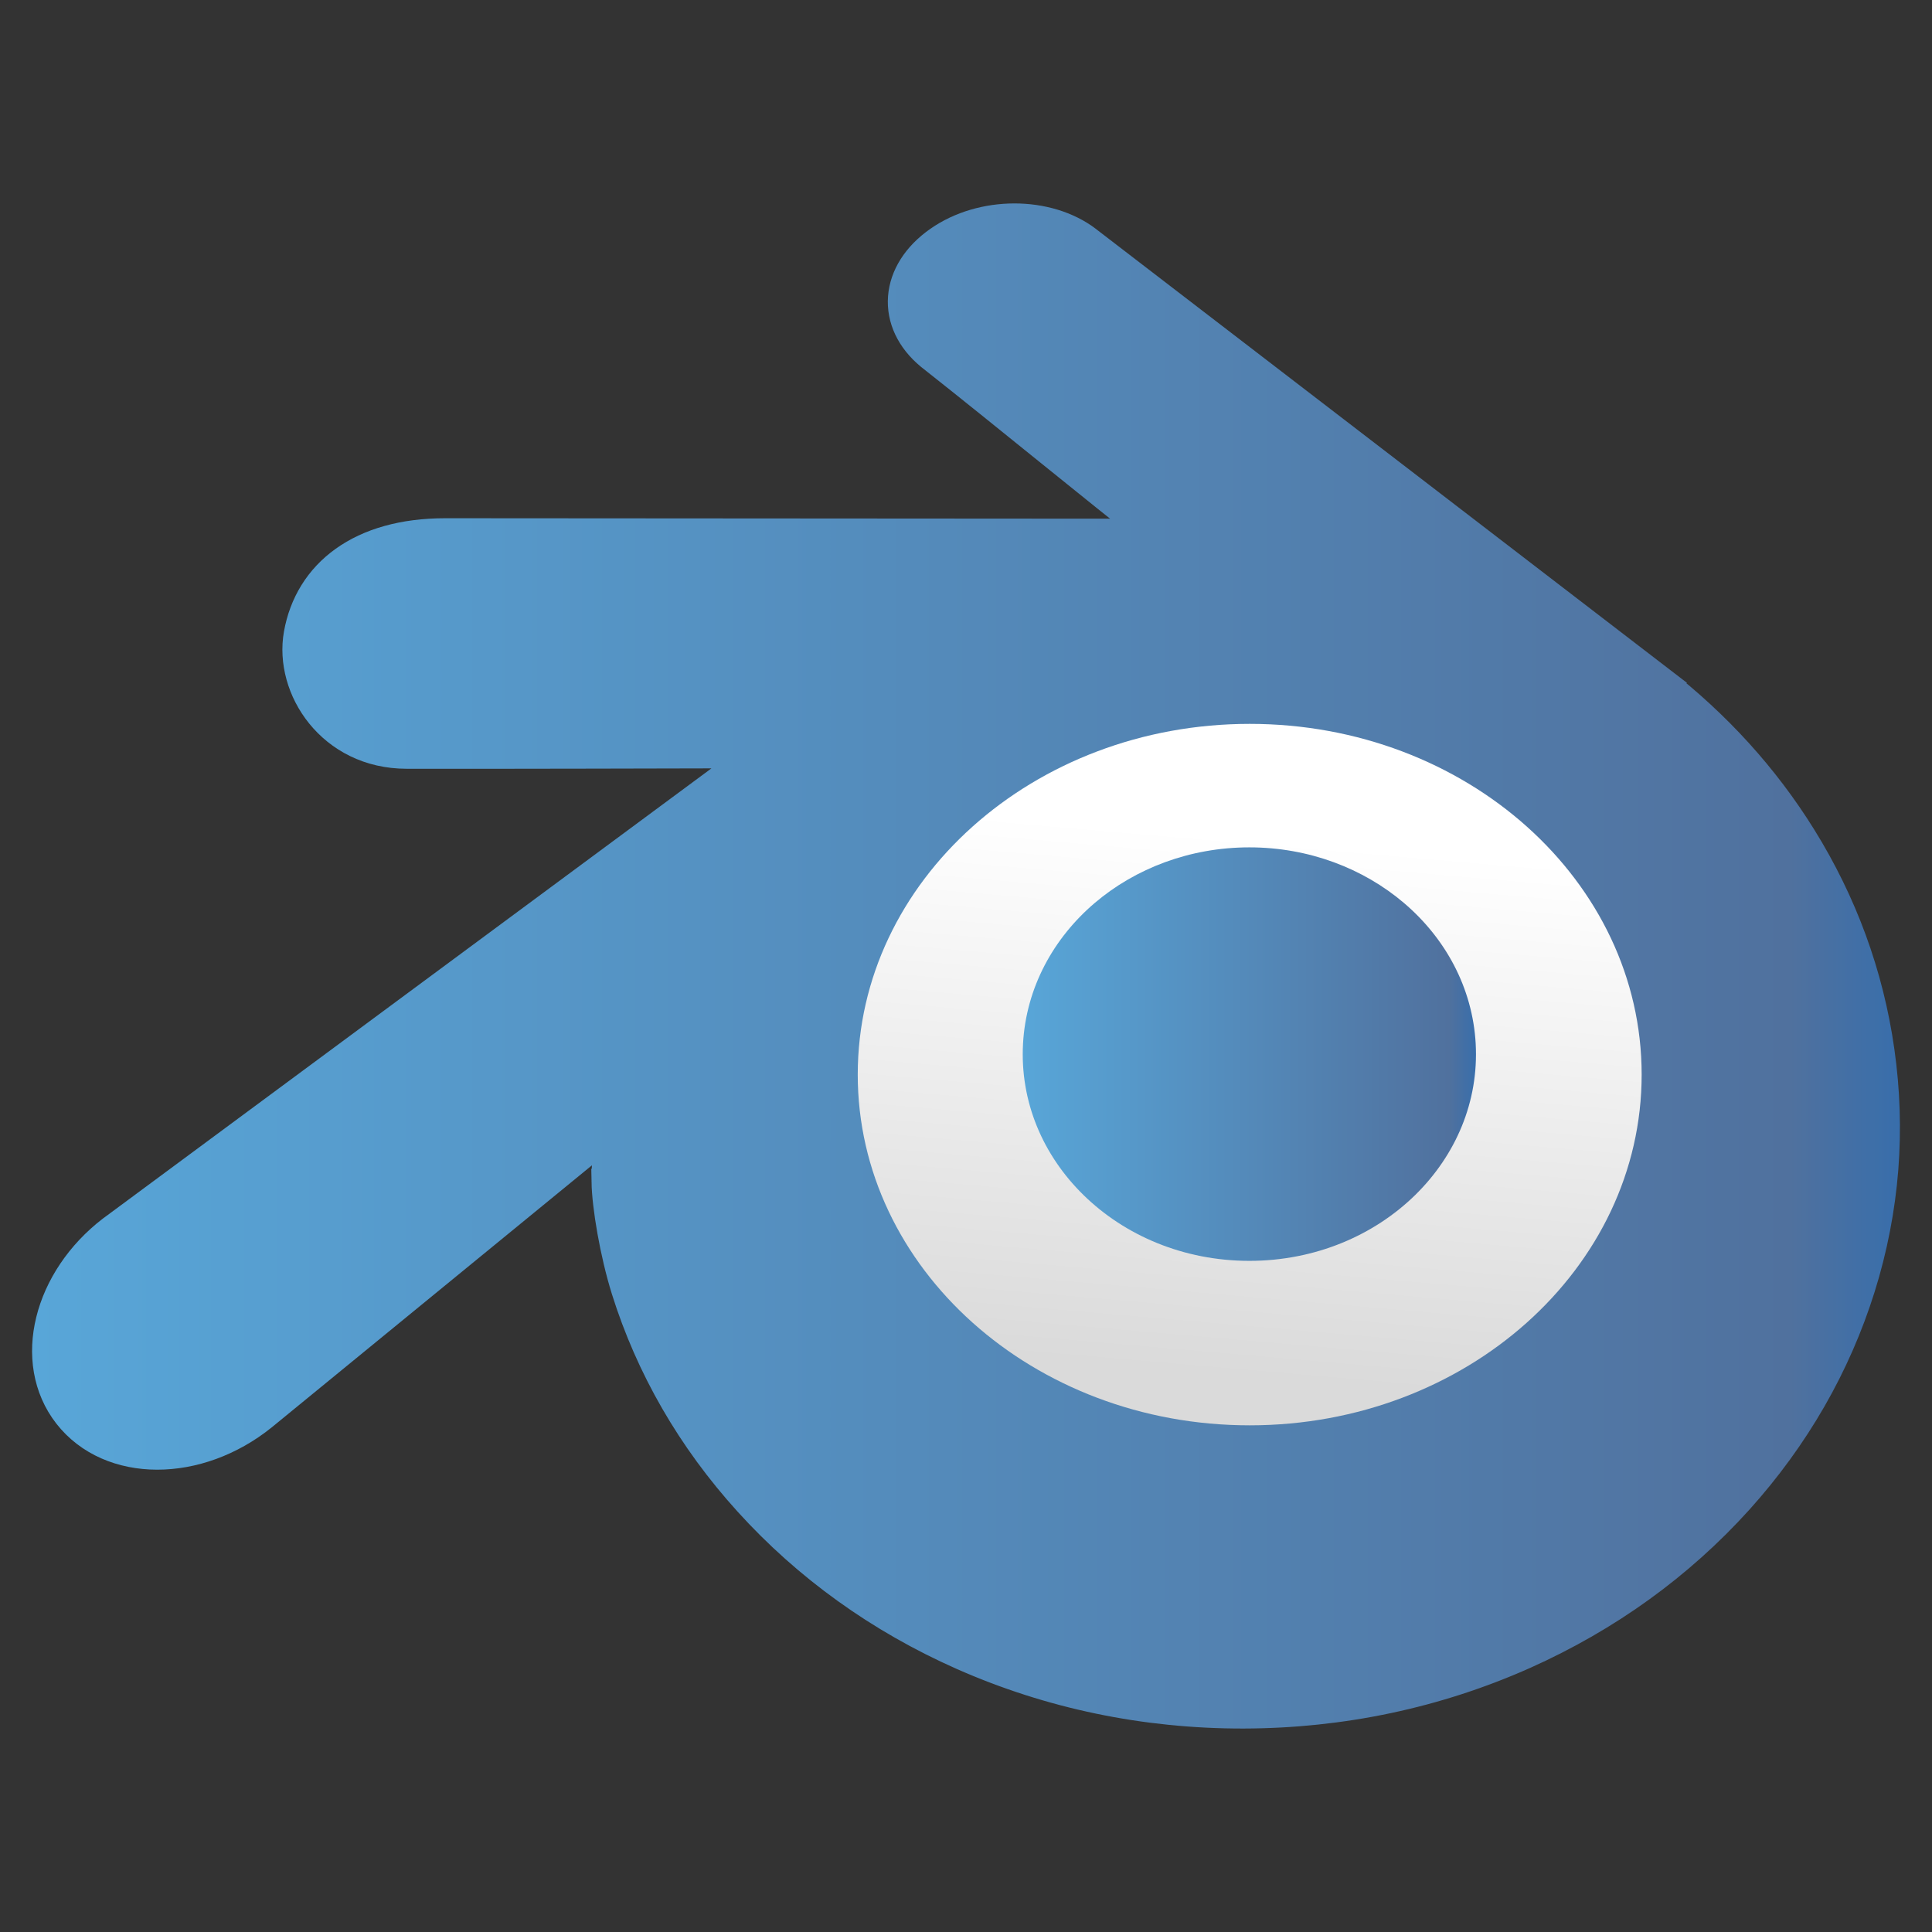 <?xml version="1.0" encoding="UTF-8" standalone="no"?>
<!-- Created with Inkscape (http://www.inkscape.org/) -->

<svg
   xmlns:dc="http://purl.org/dc/elements/1.1/"
   xmlns:cc="http://creativecommons.org/ns#"
   xmlns:rdf="http://www.w3.org/1999/02/22-rdf-syntax-ns#"
   xmlns:svg="http://www.w3.org/2000/svg"
   xmlns="http://www.w3.org/2000/svg"
   xmlns:xlink="http://www.w3.org/1999/xlink"
   xmlns:sodipodi="http://sodipodi.sourceforge.net/DTD/sodipodi-0.dtd"
   xmlns:inkscape="http://www.inkscape.org/namespaces/inkscape"
   width="256"
   height="256"
   id="svg7854"
   sodipodi:version="0.32"
   inkscape:version="0.48.3.1 r9886"
   version="1.0"
   sodipodi:docname="applications-3D.svg"
   inkscape:output_extension="org.inkscape.output.svg.inkscape"
   sodipodi:modified="true">
  <rect width="100%" height="100%" fill="#333333" stroke="none"/>
  <defs
     id="defs7856">
    <linearGradient
       id="linearGradient39155">
      <stop
         style="stop-color:white;stop-opacity:1;"
         offset="0"
         id="stop39157" />
      <stop
         style="stop-color:#dadada;stop-opacity:1;"
         offset="1"
         id="stop39159" />
    </linearGradient>
    <linearGradient
       inkscape:collect="always"
       xlink:href="#linearGradient39155"
       id="linearGradient3013"
       gradientUnits="userSpaceOnUse"
       x1="31.188"
       y1="18.875"
       x2="29.875"
       y2="34.375" />
    <linearGradient
       y2="264.963"
       x2="229.189"
       y1="75.677"
       x1="77.762"
       gradientUnits="userSpaceOnUse"
       id="id9">
      <stop
         id="stop3151"
         style="stop-color:#58A6D8"
         offset="0" />
      <stop
         offset="0.471"
         style="stop-color:#548bbb;stop-opacity:1;"
         id="stop4258" />
      <stop
         id="stop3153"
         style="stop-color:#50719E"
         offset="0.941" />
      <stop
         id="stop3155"
         style="stop-color:#386EAB"
         offset="1" />
    </linearGradient>
    <linearGradient
       inkscape:collect="always"
       xlink:href="#id9"
       id="linearGradient3950"
       x1="135.517"
       y1="-68.325"
       x2="195.575"
       y2="-68.325"
       gradientUnits="userSpaceOnUse" />
    <linearGradient
       inkscape:collect="always"
       xlink:href="#id9"
       id="linearGradient3958"
       x1="4.248"
       y1="-80"
       x2="251.752"
       y2="-80"
       gradientUnits="userSpaceOnUse" />
    <linearGradient
       inkscape:collect="always"
       xlink:href="#id9"
       id="linearGradient3966"
       x1="4.248"
       y1="-80"
       x2="251.752"
       y2="-80"
       gradientUnits="userSpaceOnUse" />
  </defs>
  <sodipodi:namedview
     id="base"
     pagecolor="#ffffff"
     bordercolor="#e0e0e0"
     borderopacity="1"
     gridtolerance="10000"
     guidetolerance="10"
     objecttolerance="10"
     inkscape:pageopacity="0.0"
     inkscape:pageshadow="2"
     inkscape:zoom="1"
     inkscape:cx="302.07684"
     inkscape:cy="252.95643"
     inkscape:document-units="px"
     inkscape:current-layer="layer1"
     width="48px"
     height="48px"
     inkscape:showpageshadow="true"
     inkscape:window-width="1918"
     inkscape:window-height="1007"
     inkscape:window-x="0"
     inkscape:window-y="25"
     showgrid="false"
     inkscape:window-maximized="1" />
  <g
     inkscape:label="Layer 1"
     inkscape:groupmode="layer"
     id="layer1"
     transform="translate(0,208)">
    <path
       style="fill:url(#linearGradient3958);fill-opacity:1;fill-rule:evenodd;stroke:url(#linearGradient3966);stroke-width:5.467;stroke-linecap:butt;stroke-linejoin:miter;stroke-miterlimit:4;stroke-dasharray:none"
       id="path2482"
       d="m 81.111,-51.439 c 0.054,3.153 1.074,9.283 2.576,14.091 3.179,10.137 8.566,19.532 16.069,27.809 7.695,8.491 17.159,15.326 28.097,20.172 11.51,5.093 23.972,7.695 36.904,7.674 12.932,-0.027 25.393,-2.672 36.897,-7.802 10.934,-4.895 20.398,-11.746 28.088,-20.259 7.486,-8.309 12.862,-17.72 16.041,-27.862 1.609,-5.13 2.607,-10.33 3.025,-15.556 0.401,-5.135 0.23,-10.297 -0.502,-15.438 -1.421,-10.035 -4.9,-19.446 -10.238,-28.033 -4.896,-7.882 -11.196,-14.786 -18.683,-20.595 0,0 0.011,-0.011 0.011,-0.011 0,0 -75.602,-58.059 -75.602,-58.059 -0.064,-0.053 -0.123,-0.107 -0.193,-0.155 -4.97,-3.805 -13.311,-3.794 -18.762,0.027 -5.525,3.858 -5.969,9.891 -1.069,13.931 10.386,8.199 20.732,16.773 31.176,24.972 0,0 -95.957,-0.064 -95.957,-0.064 -10.905,0 -17.321,5.182 -18.672,12.759 -1.192,6.685 4.089,14.97 13.559,14.97 16.164,0.021 32.486,-0.038 48.708,-0.07 0,0 -86.937,64.316 -86.937,64.316 -0.112,0.086 -0.224,0.16 -0.337,0.246 -8.187,6.278 -10.842,16.726 -5.686,23.336 5.248,6.722 16.389,6.728 24.683,0.033 0,0 47.442,-38.828 47.442,-38.828 0,0 -0.684,5.247 -0.636,8.395 z"
       sodipodi:nodetypes="csssssssssscccsscccscccssccc"
       inkscape:connector-curvature="0" />
    <path
       sodipodi:type="arc"
       style="color:#000000;fill:url(#linearGradient3013);fill-opacity:1;fill-rule:nonzero;stroke:none;stroke-width:1;marker:none;visibility:visible;display:inline;overflow:visible;enable-background:accumulate"
       id="path39153"
       sodipodi:cx="31.1875"
       sodipodi:cy="25.75"
       sodipodi:rx="11.5625"
       sodipodi:ry="10.125"
       d="m 42.75,25.75 c 0,5.592 -5.177,10.125 -11.562,10.125 -6.386,0 -11.562,-4.533 -11.562,-10.125 0,-5.592 5.177,-10.125 11.562,-10.125 6.386,0 11.562,4.533 11.562,10.125 z"
       transform="matrix(4.492,0,0,4.59,25.495,-183.802)" />
    <path
       style="fill:url(#linearGradient3950);fill-opacity:1.0;fill-rule:evenodd;stroke:none"
       id="path2478"
       d="m 135.556,-69.696 c 0.407,-7.442 4.042,-14.01 9.506,-18.661 5.377,-4.572 12.597,-7.363 20.485,-7.363 7.882,0 15.103,2.791 20.478,7.363 5.47,4.65 9.1,11.214 9.512,18.656 0.422,7.659 -2.64,14.77 -8.005,20.037 -5.47,5.365 -13.269,8.734 -21.985,8.734 -8.721,0 -16.52,-3.368 -21.99,-8.734 -5.371,-5.267 -8.422,-12.378 -8,-20.032 z"
       inkscape:connector-curvature="0" />
  </g>
</svg>
